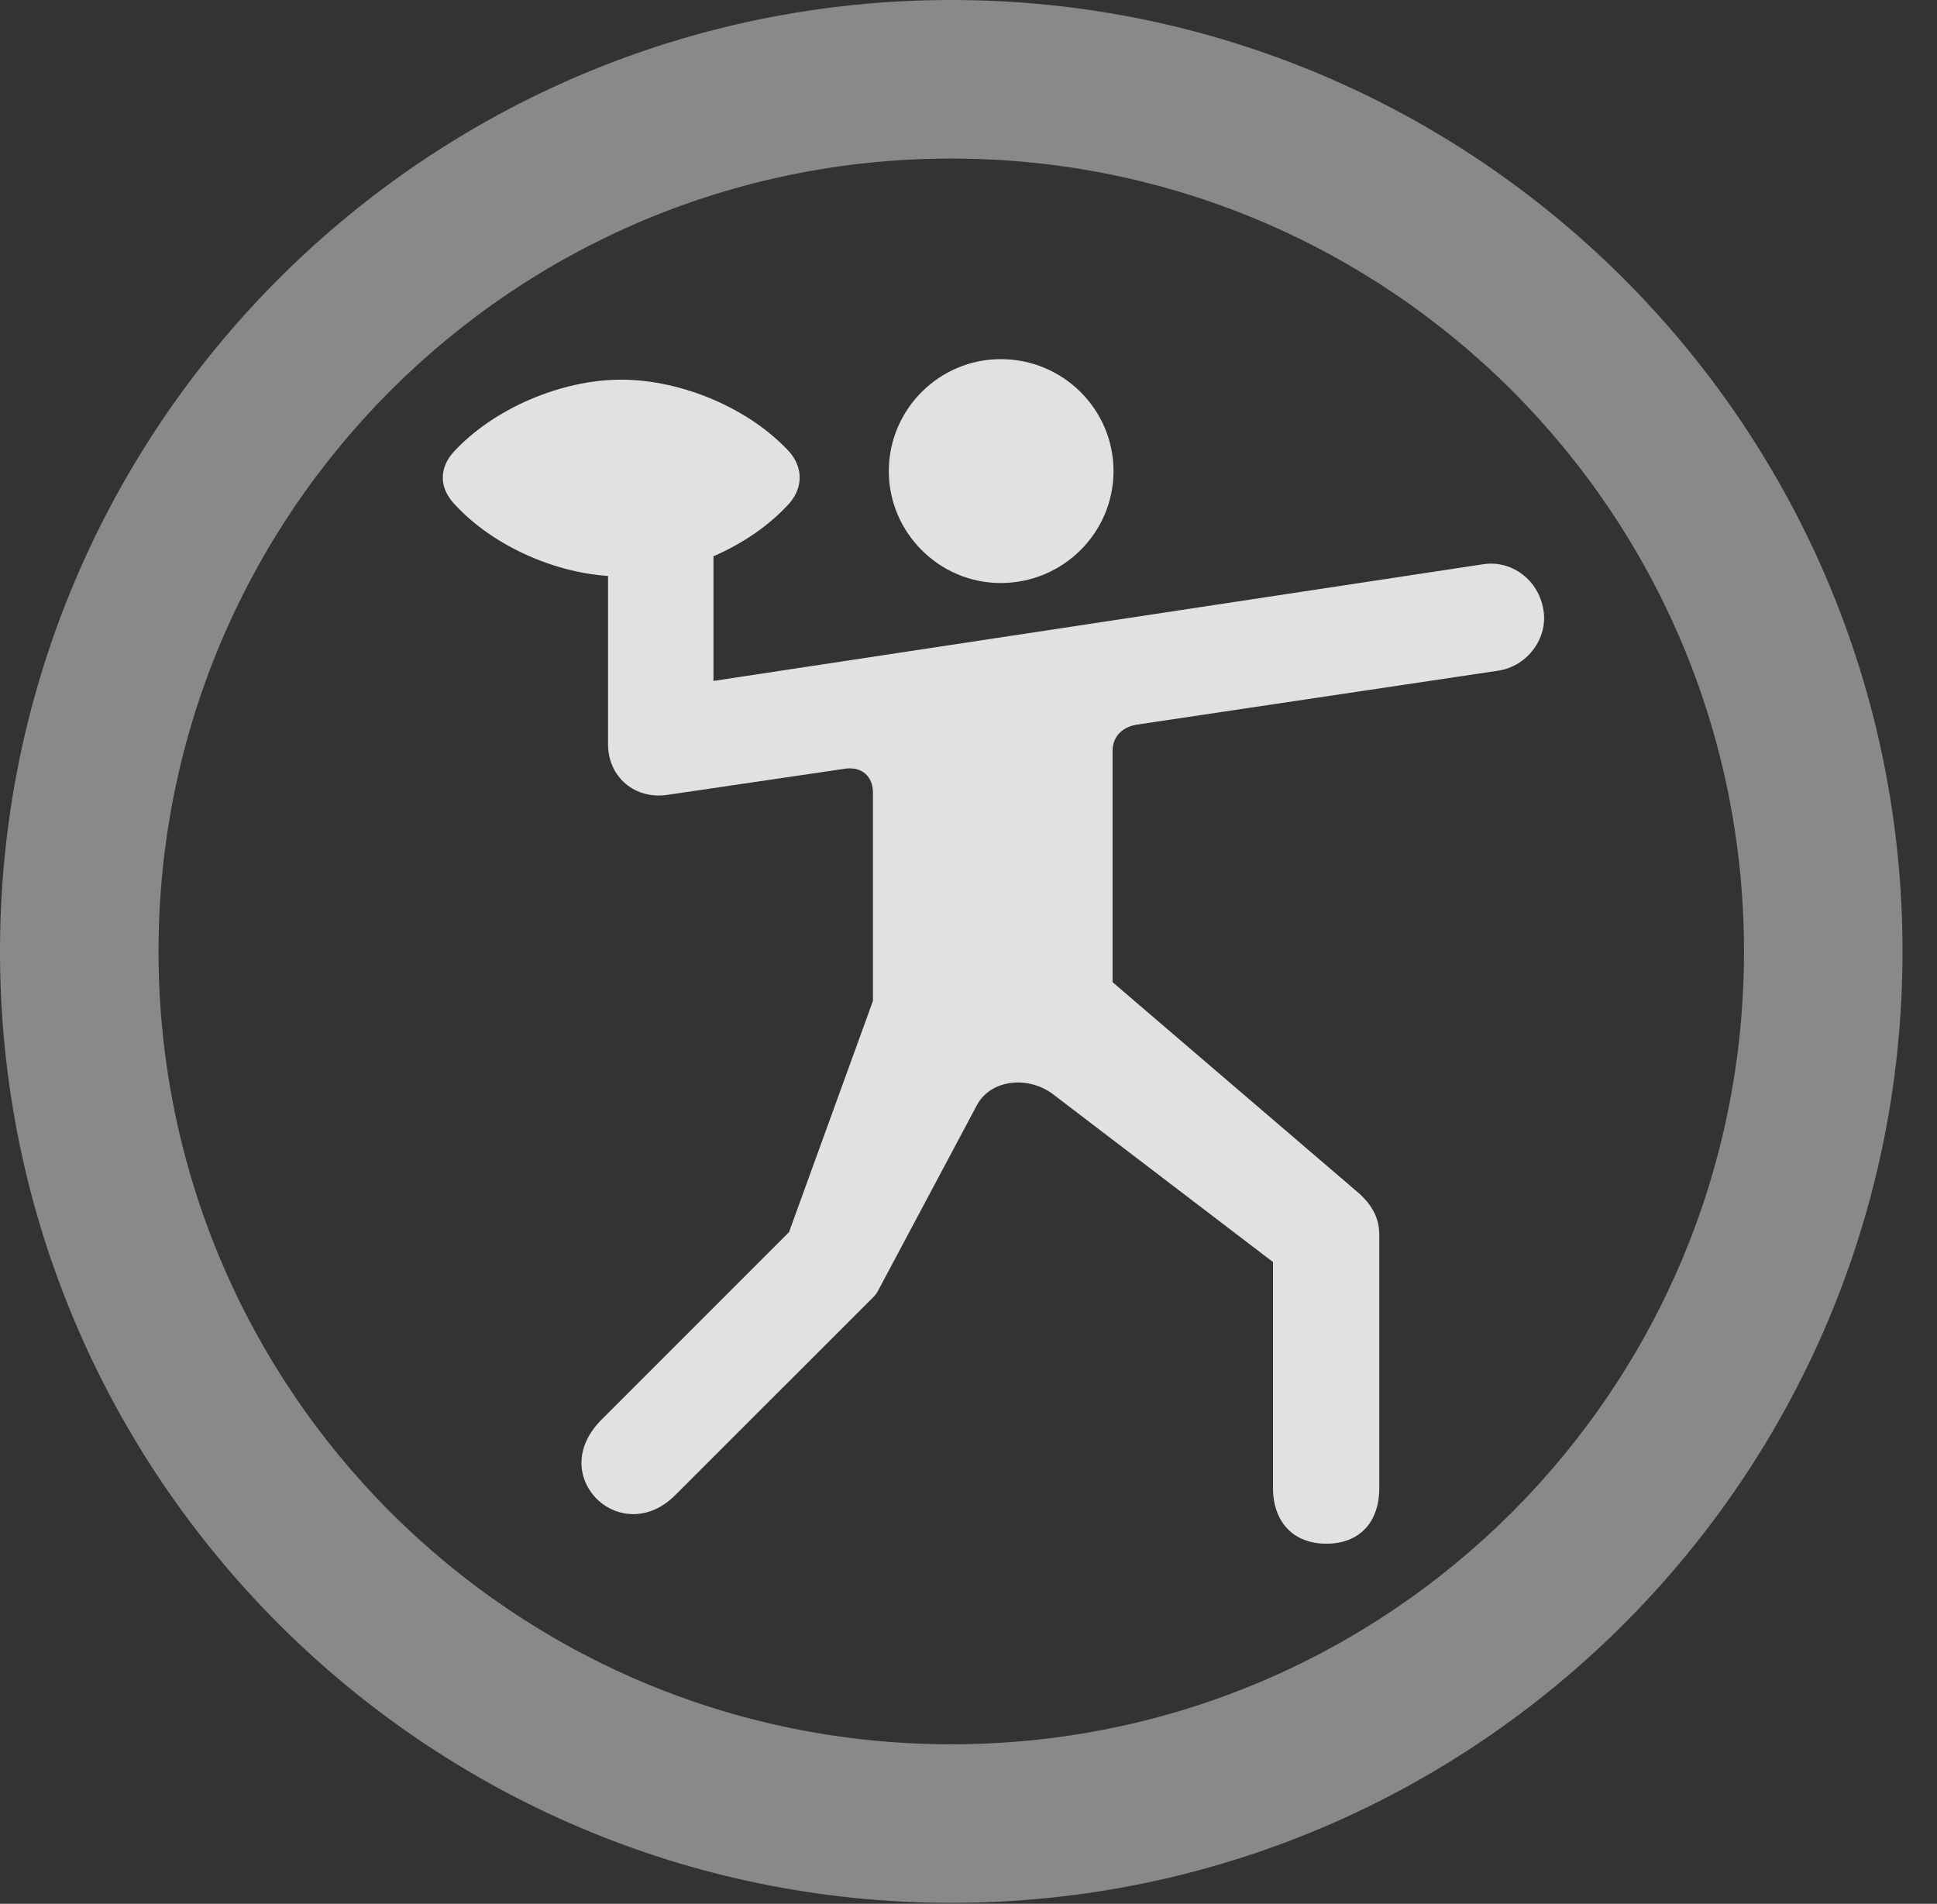 <?xml version="1.0" encoding="UTF-8"?>
<!--Generator: Apple Native CoreSVG 341-->
<!DOCTYPE svg
PUBLIC "-//W3C//DTD SVG 1.1//EN"
       "http://www.w3.org/Graphics/SVG/1.1/DTD/svg11.dtd">
<svg version="1.1" xmlns="http://www.w3.org/2000/svg" xmlns:xlink="http://www.w3.org/1999/xlink" viewBox="0 0 20.283 19.932">
 <rect x="0" y="0" width="20.283" height="19.932" fill="#333333" stroke="none"/>
 <g>
  <rect height="19.932" opacity="0" width="20.283" x="0" y="0"/>
  <path d="M9.961 19.922C15.459 19.922 19.922 15.459 19.922 9.961C19.922 4.463 15.459 0 9.961 0C4.463 0 0 4.463 0 9.961C0 15.459 4.463 19.922 9.961 19.922ZM9.961 18.262C5.371 18.262 1.66 14.551 1.66 9.961C1.66 5.371 5.371 1.66 9.961 1.66C14.551 1.66 18.262 5.371 18.262 9.961C18.262 14.551 14.551 18.262 9.961 18.262Z" fill="white" fill-opacity="0.425"/>
  <path d="M10.479 6.104C11.133 6.104 11.66 5.576 11.66 4.932C11.66 4.287 11.133 3.76 10.479 3.76C9.834 3.76 9.307 4.287 9.307 4.932C9.307 5.576 9.834 6.104 10.479 6.104ZM6.289 14.873C5.996 15.176 6.055 15.518 6.27 15.713C6.465 15.889 6.797 15.928 7.07 15.654L9.131 13.594C9.17 13.555 9.18 13.545 9.219 13.467L10.234 11.562C10.391 11.289 10.781 11.27 11.025 11.455L13.33 13.213L13.33 15.576C13.33 15.947 13.555 16.162 13.887 16.162C14.229 16.162 14.443 15.947 14.443 15.576L14.443 12.93C14.443 12.773 14.385 12.637 14.238 12.5L11.65 10.283L11.65 7.861C11.65 7.725 11.738 7.617 11.895 7.588L15.693 7.021C15.996 6.973 16.211 6.68 16.162 6.387C16.113 6.074 15.83 5.859 15.527 5.908L7.471 7.129L7.471 5.41L6.367 5.41L6.367 7.793C6.367 8.135 6.65 8.379 7.002 8.32L8.857 8.047C9.023 8.027 9.141 8.125 9.141 8.301L9.141 10.479L8.262 12.9ZM6.504 6.035C7.139 6.035 7.852 5.732 8.271 5.264C8.408 5.098 8.408 4.902 8.271 4.736C7.852 4.277 7.139 3.975 6.504 3.975C5.879 3.975 5.166 4.277 4.746 4.736C4.6 4.902 4.6 5.098 4.746 5.264C5.166 5.732 5.879 6.035 6.504 6.035Z" fill="white" fill-opacity="0.85"/>
 </g>
</svg>
